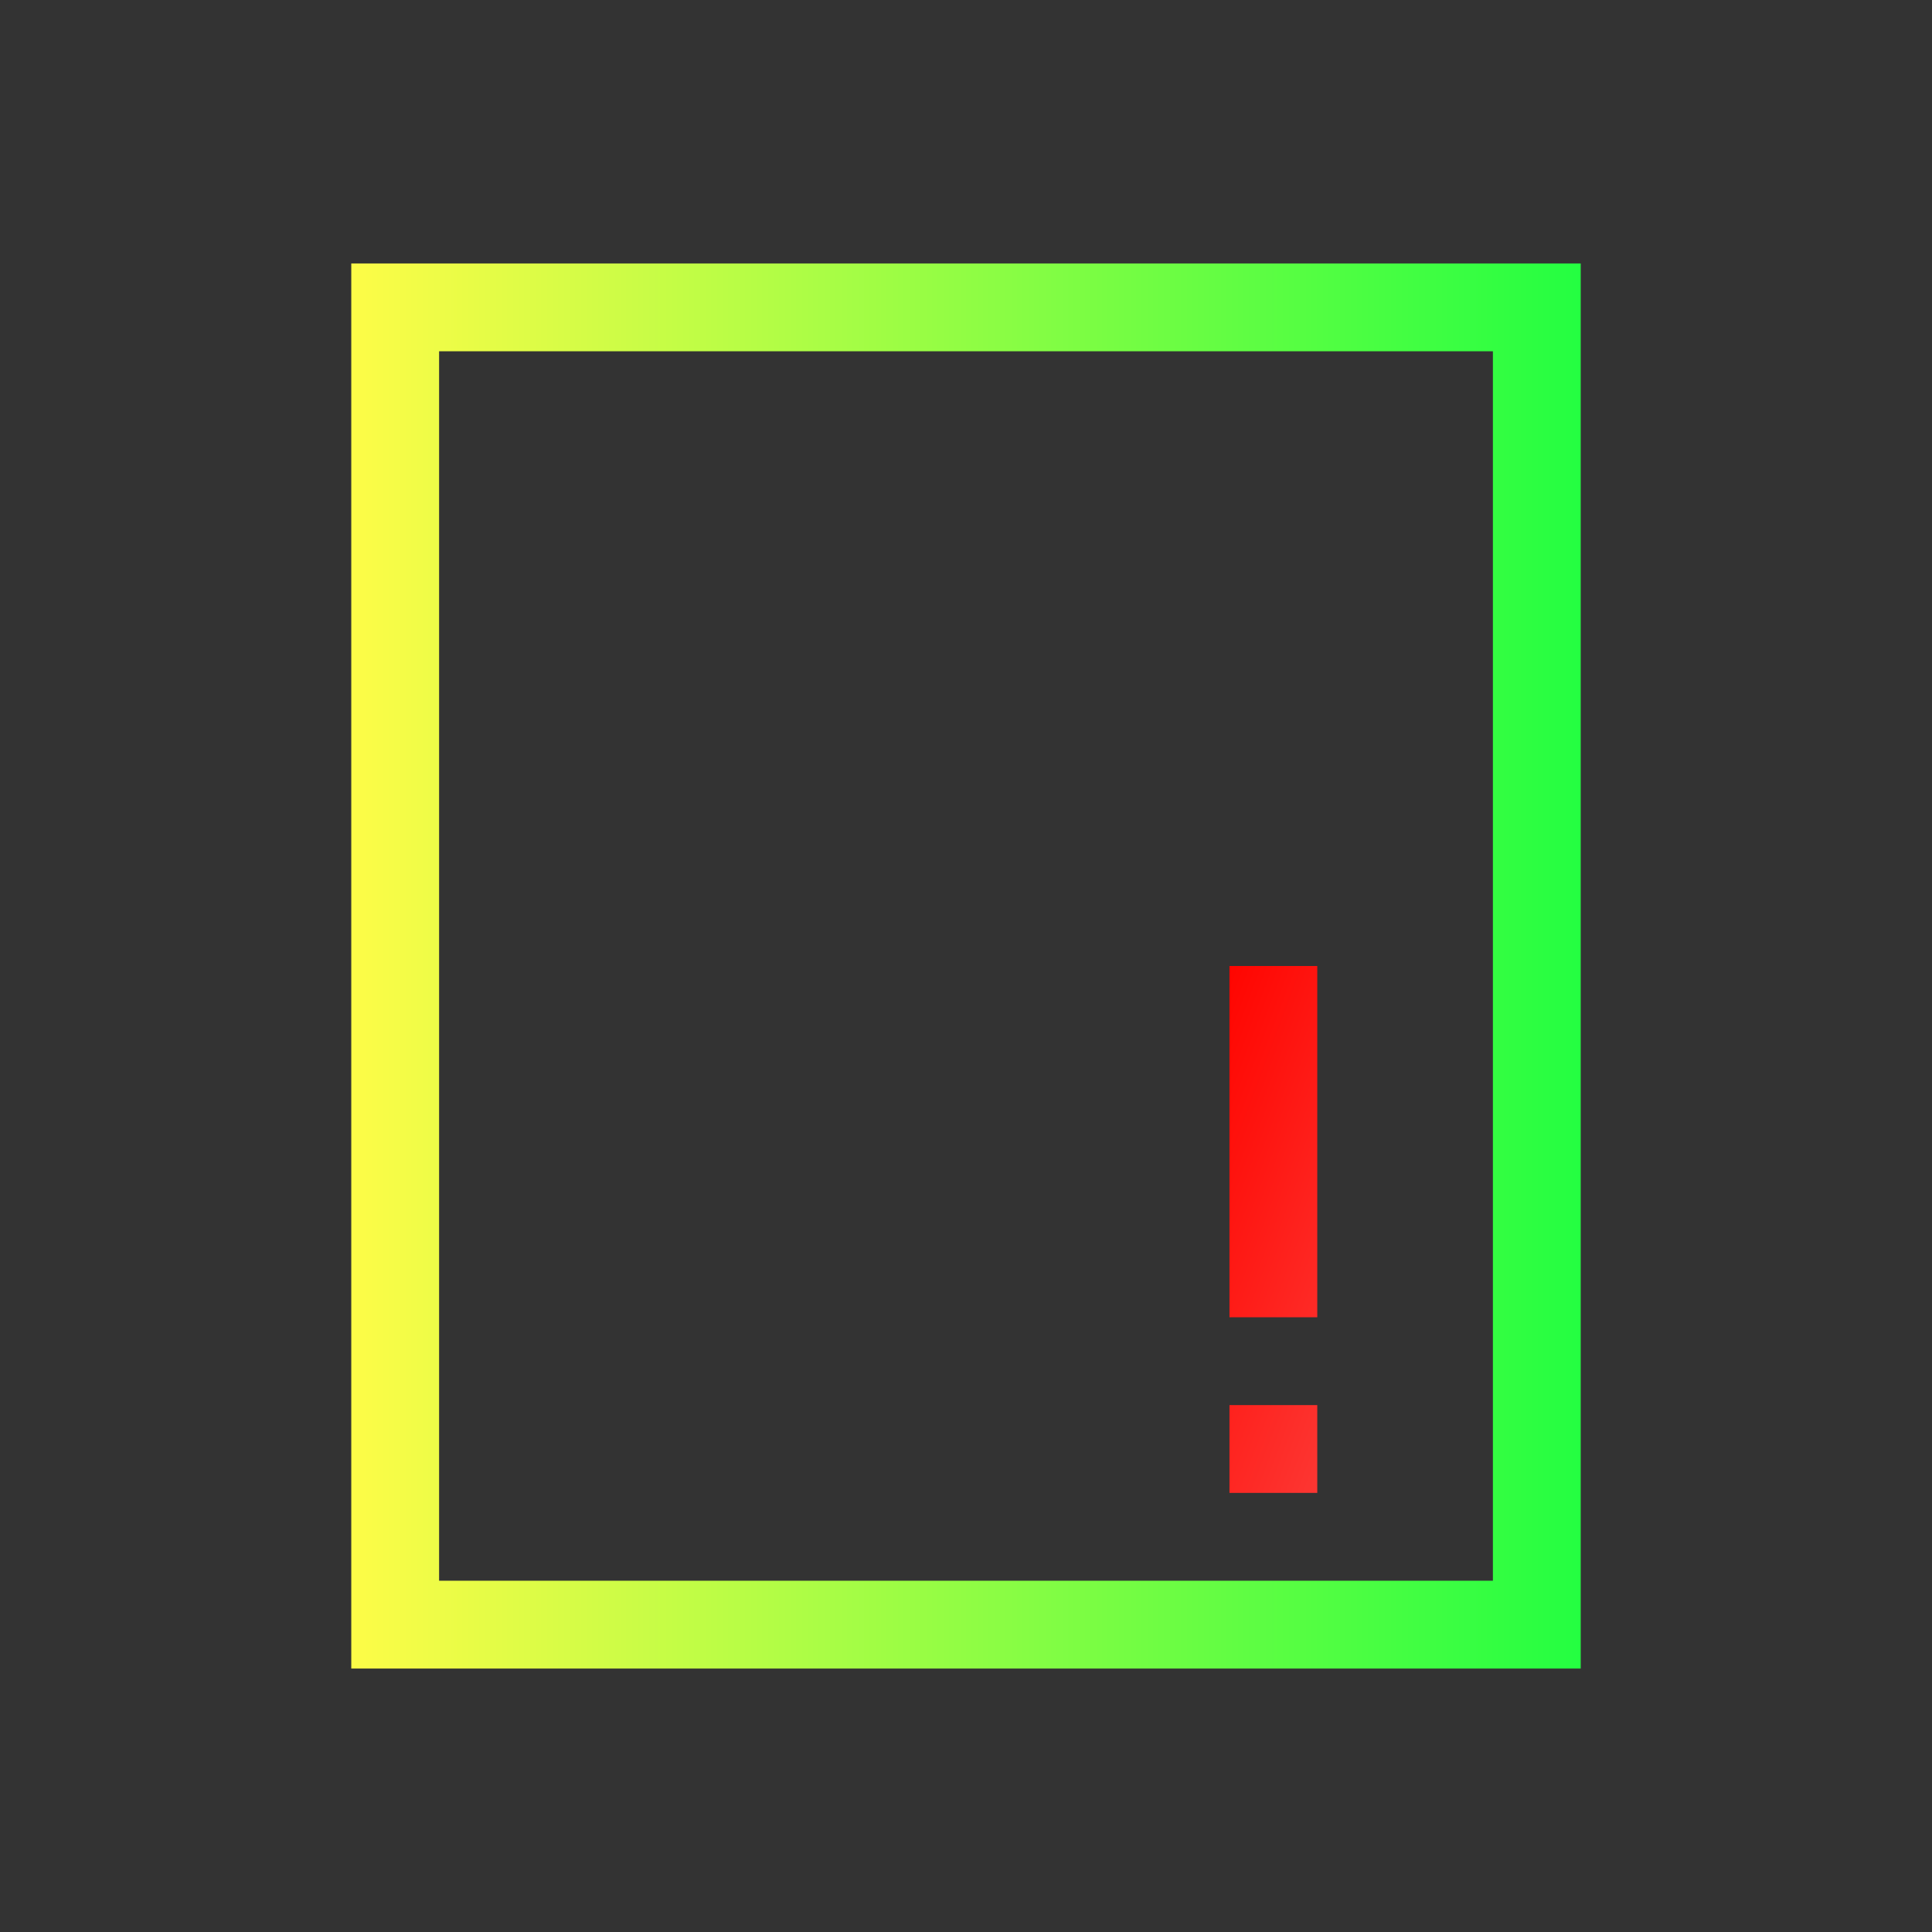 <svg width="22" height="22" viewBox="0 0 22 22" fill="none" xmlns="http://www.w3.org/2000/svg">
<rect x="0" y="0" width="22" height="22" fill="#333333" stroke="none"/>
<path d="M4 3V19H5H12H18V18V13V3H17H5H4ZM5 4H17V13V18H12H5V4Z" fill="url(#paint0_linear_10_13539)"/>
<path d="M14 11V15H15V11H14ZM14 16V17H15V16H14Z" fill="url(#paint1_linear_10_13539)"/>
<defs>
<linearGradient id="paint0_linear_10_13539" x1="4" y1="11" x2="18" y2="11" gradientUnits="userSpaceOnUse">
<stop stop-color="#FDFC47"/>
<stop offset="1" stop-color="#24FE41"/>
</linearGradient>
<linearGradient id="paint1_linear_10_13539" x1="14" y1="11" x2="16.849" y2="12.069" gradientUnits="userSpaceOnUse">
<stop stop-color="#FF0500"/>
<stop offset="1" stop-color="#FD3632"/>
</linearGradient>
</defs>
</svg>
